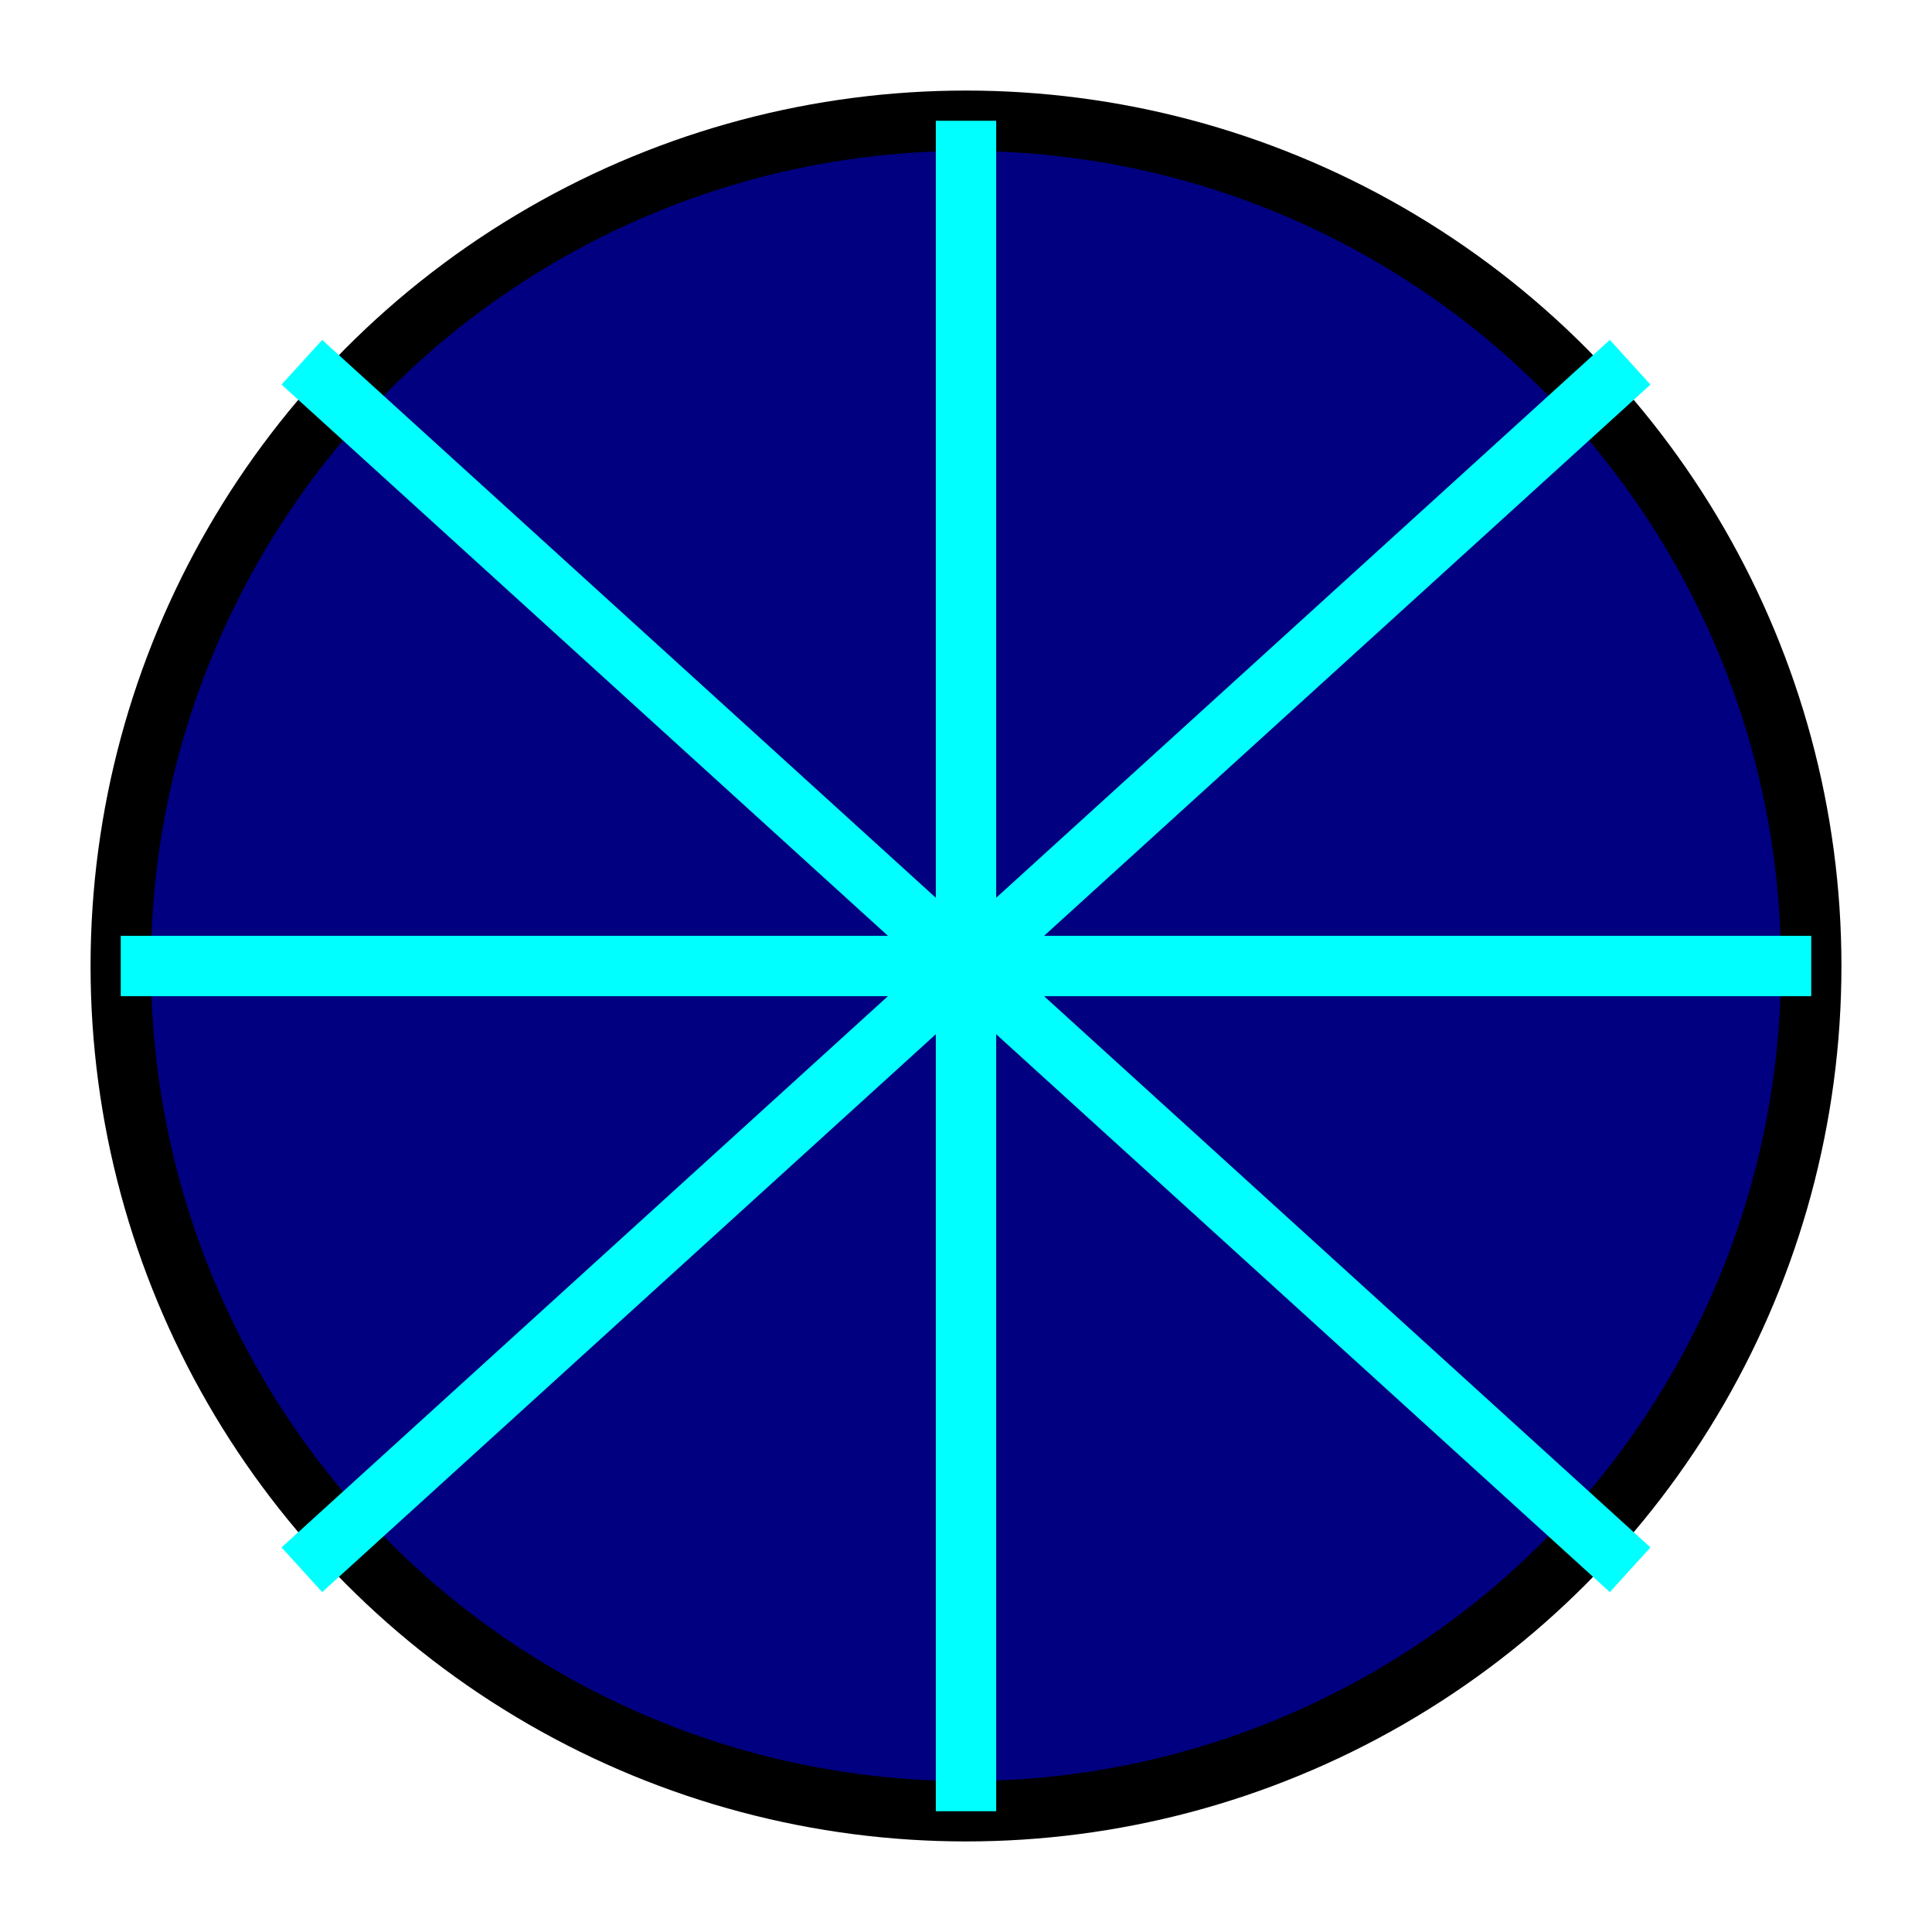 <svg xmlns="http://www.w3.org/2000/svg" viewBox="0 0 32 32">
  <circle cx="16" cy="16" r="14" fill="#000080" stroke="#000" stroke-width="1"/>
  <path d="M16,2 Q16,16 16,30" stroke="#00ffff" stroke-width="1"/>
  <path d="M2,16 Q16,16 30,16" stroke="#00ffff" stroke-width="1"/>
  <path d="M5,6 Q16,16 27,26" stroke="#00ffff" stroke-width="1"/>
  <path d="M5,26 Q16,16 27,6" stroke="#00ffff" stroke-width="1"/>
</svg>
